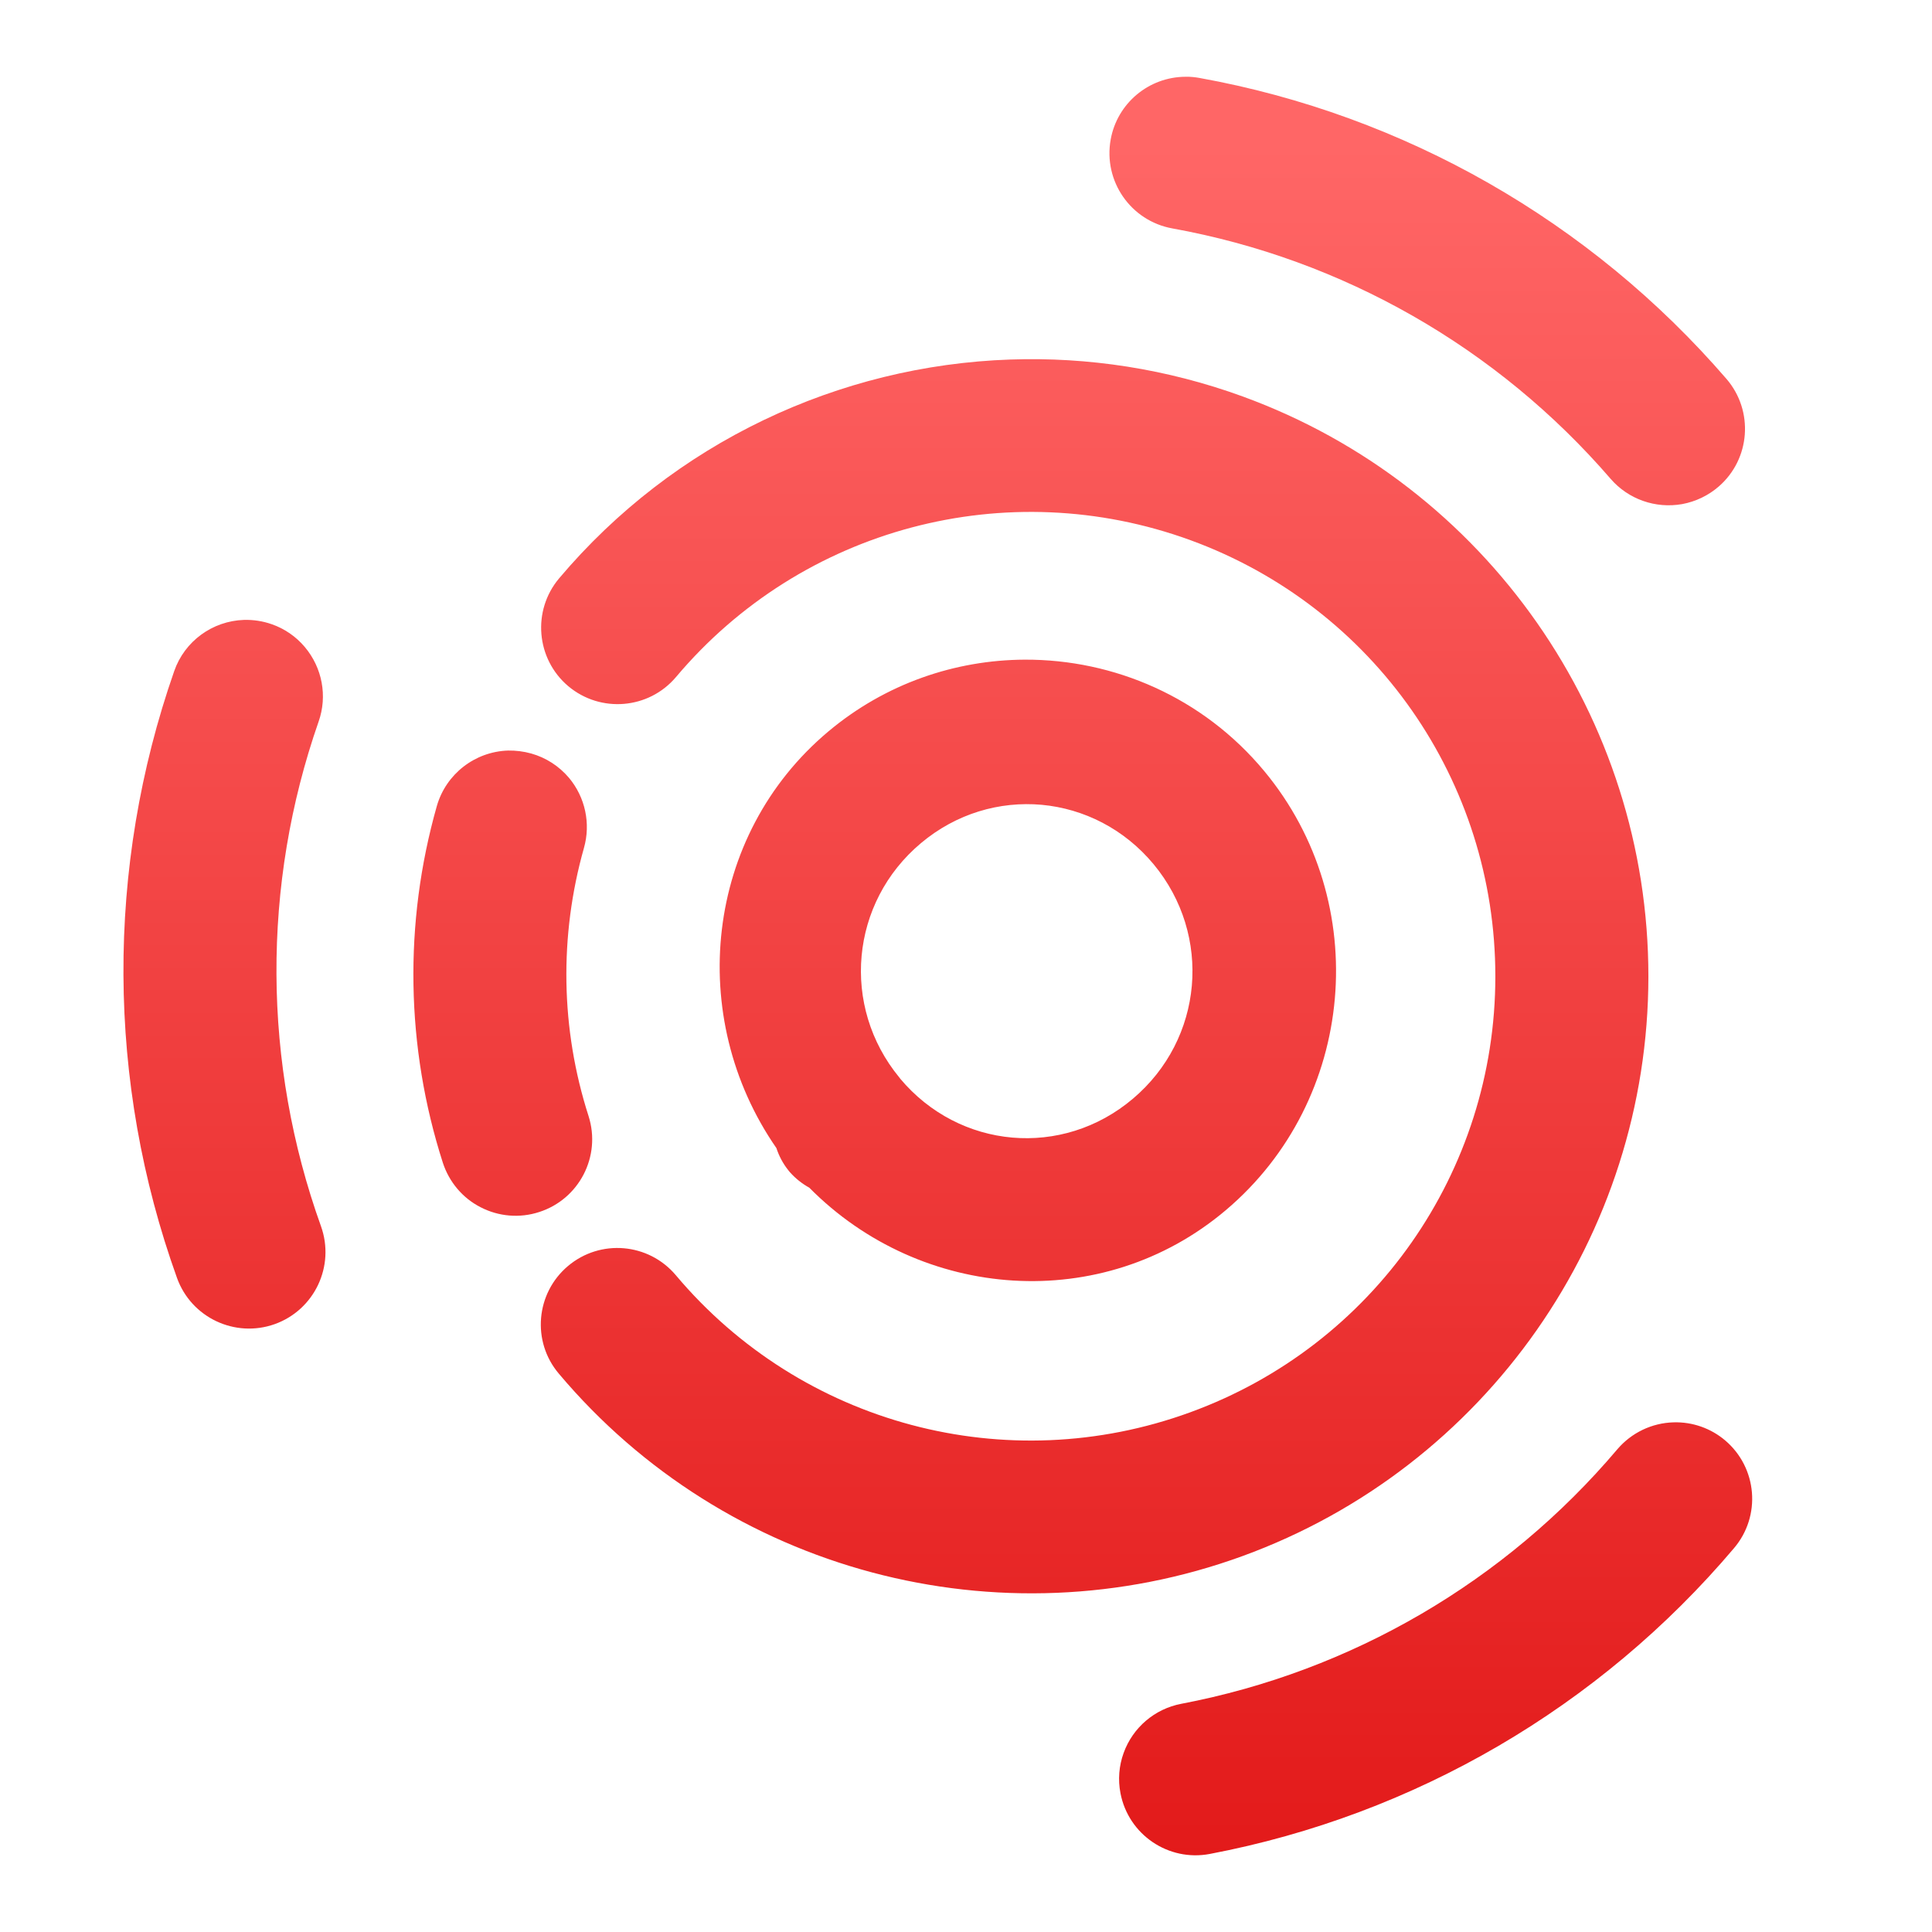 <svg xmlns="http://www.w3.org/2000/svg" xmlns:xlink="http://www.w3.org/1999/xlink" width="64" height="64" viewBox="0 0 64 64" version="1.1">
<defs>
<linearGradient id="linear0" gradientUnits="userSpaceOnUse" x1="0" y1="0" x2="0" y2="1" gradientTransform="matrix(74.656,0,0,74.667,5.339,5.333)">
<stop offset="0" style="stop-color:#ff6666;stop-opacity:1;"/>
<stop offset="1" style="stop-color:#d90000;stop-opacity:1;"/>
</linearGradient>
</defs>
<g id="surface1">
<path style=" stroke:none;fill-rule:nonzero;fill:url(#linear0);" d="M 39.273 2.543 C 38.055 2.547 37.008 3.422 36.793 4.621 C 36.543 6 37.457 7.316 38.832 7.566 C 44.48 8.586 49.605 11.516 53.355 15.863 C 53.941 16.539 54.84 16.855 55.723 16.699 C 56.168 16.617 56.586 16.418 56.93 16.121 C 57.988 15.207 58.102 13.609 57.191 12.551 C 52.684 7.332 46.523 3.809 39.734 2.582 C 39.582 2.555 39.43 2.539 39.273 2.543 Z M 33.465 11.91 C 27.797 12.105 22.324 14.652 18.52 19.16 C 17.621 20.23 17.758 21.828 18.824 22.73 C 19.895 23.629 21.492 23.496 22.395 22.426 C 26.562 17.48 33.359 15.676 39.438 17.895 C 45.516 20.117 49.539 25.879 49.535 32.348 C 49.535 38.812 45.504 44.57 39.426 46.785 C 33.348 49.004 26.551 47.191 22.387 42.242 C 21.484 41.172 19.887 41.035 18.816 41.938 C 17.746 42.84 17.609 44.438 18.512 45.504 C 24.035 52.066 33.098 54.484 41.16 51.547 C 49.223 48.609 54.602 40.926 54.605 32.348 C 54.609 23.77 49.238 16.082 41.176 13.137 C 38.66 12.219 36.043 11.82 33.465 11.91 Z M 8.082 20.535 C 7.035 20.57 6.113 21.242 5.77 22.234 C 3.496 28.746 3.531 35.844 5.863 42.332 C 6.336 43.648 7.785 44.332 9.102 43.863 C 10.418 43.391 11.105 41.941 10.633 40.621 C 8.695 35.223 8.664 29.32 10.555 23.902 C 10.852 23.059 10.676 22.121 10.098 21.434 C 9.805 21.086 9.426 20.824 8.996 20.676 C 8.703 20.574 8.395 20.527 8.082 20.535 Z M 33.945 21.852 C 31.645 21.863 29.336 22.641 27.441 24.23 C 23.336 27.672 22.711 33.688 25.719 38.031 C 25.805 38.293 25.934 38.539 26.105 38.754 C 26.105 38.758 26.109 38.766 26.113 38.77 C 26.113 38.77 26.117 38.773 26.121 38.773 C 26.121 38.773 26.125 38.777 26.125 38.777 C 26.137 38.793 26.148 38.809 26.16 38.824 C 26.164 38.832 26.168 38.832 26.172 38.836 C 26.352 39.039 26.57 39.211 26.809 39.344 C 30.52 43.094 36.516 43.547 40.605 40.09 C 44.922 36.445 45.496 29.902 41.883 25.547 C 39.852 23.098 36.902 21.84 33.945 21.852 Z M 16.832 24.863 C 15.727 24.898 14.77 25.645 14.469 26.707 C 13.371 30.578 13.441 34.684 14.668 38.512 C 14.875 39.152 15.324 39.688 15.922 39.992 C 16.52 40.301 17.215 40.359 17.855 40.152 C 19.188 39.727 19.922 38.301 19.496 36.969 C 18.57 34.086 18.52 31.004 19.344 28.09 C 19.574 27.281 19.387 26.41 18.848 25.766 C 18.52 25.379 18.086 25.098 17.598 24.961 C 17.348 24.891 17.09 24.859 16.832 24.863 Z M 34.508 26.66 C 35.898 26.789 37.238 27.453 38.215 28.629 C 40.168 30.984 39.867 34.422 37.527 36.398 C 35.191 38.375 31.781 38.074 29.816 35.727 C 29.812 35.719 29.809 35.711 29.805 35.707 C 29.801 35.703 29.797 35.699 29.793 35.695 C 27.848 33.332 28.164 29.895 30.508 27.93 C 31.68 26.945 33.117 26.535 34.508 26.66 Z M 55.438 47.117 C 54.719 47.137 54.043 47.461 53.574 48.012 C 49.867 52.391 44.77 55.367 39.129 56.441 C 38.25 56.609 37.527 57.227 37.223 58.066 C 37.066 58.496 37.031 58.957 37.117 59.402 C 37.379 60.773 38.703 61.676 40.078 61.414 C 46.855 60.125 52.984 56.551 57.441 51.285 C 58.348 50.219 58.215 48.621 57.148 47.715 C 56.672 47.312 56.062 47.098 55.438 47.117 Z M 55.438 47.117 "/>
</g>
</svg>
